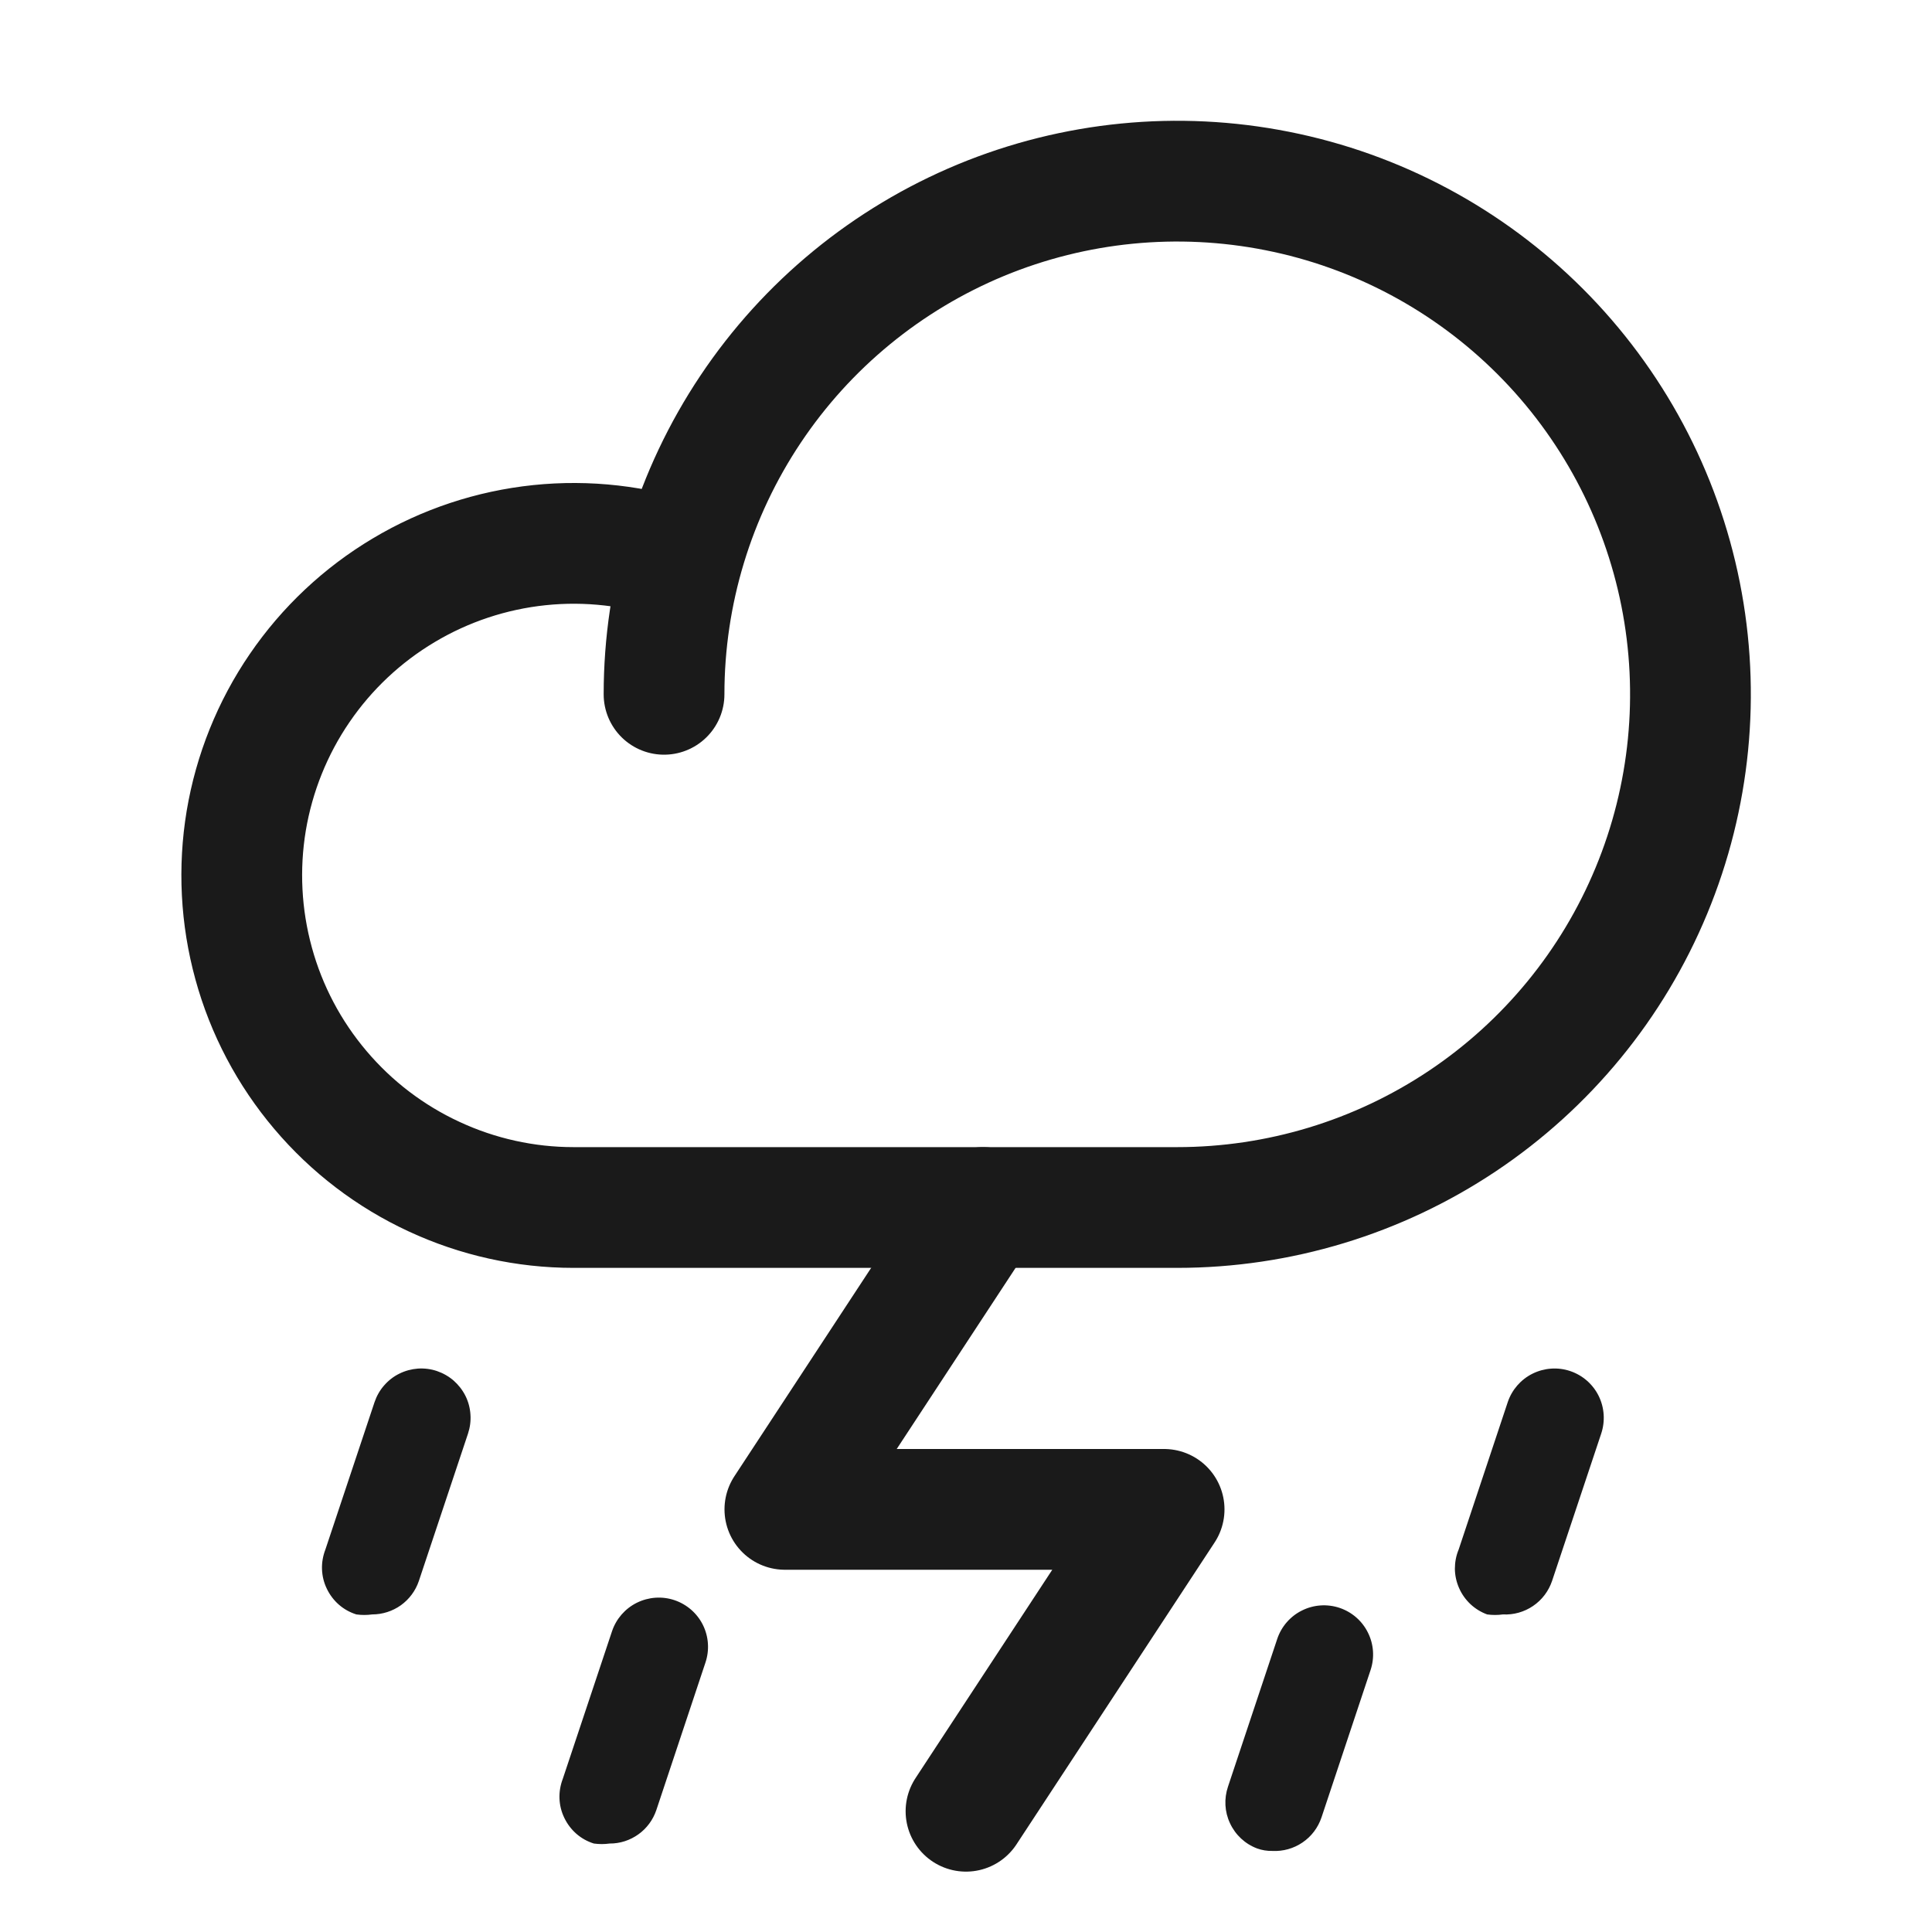 <svg width="24" height="24" viewBox="0 0 24 24" fill="none" xmlns="http://www.w3.org/2000/svg">
<path d="M12 22.5L14.461 18.75H9.75L12.211 15" stroke="#1A1A1A" stroke-width="1.5" stroke-linecap="round" stroke-linejoin="round"/>
<path d="M8.249 8.625C8.249 7.364 8.623 6.132 9.324 5.083C10.024 4.035 11.02 3.218 12.185 2.735C13.35 2.253 14.632 2.127 15.868 2.373C17.105 2.618 18.241 3.226 19.132 4.117C20.024 5.009 20.631 6.145 20.877 7.381C21.123 8.618 20.997 9.9 20.514 11.065C20.032 12.229 19.215 13.225 18.166 13.926C17.118 14.626 15.885 15 14.624 15H7.124C6.526 15 5.934 14.869 5.391 14.616C4.847 14.364 4.366 13.997 3.979 13.539C3.592 13.082 3.309 12.546 3.151 11.969C2.992 11.391 2.961 10.786 3.059 10.195C3.158 9.605 3.384 9.042 3.722 8.548C4.06 8.053 4.502 7.638 5.016 7.332C5.53 7.025 6.106 6.834 6.701 6.772C7.297 6.71 7.899 6.779 8.466 6.973" stroke="#1A1A1A" stroke-width="1.5" stroke-linecap="round" stroke-linejoin="round"/>
<path d="M4.623 20.055C4.751 20.055 4.876 20.015 4.98 19.941C5.084 19.866 5.162 19.761 5.203 19.64L5.814 17.808C5.839 17.732 5.85 17.651 5.844 17.571C5.839 17.491 5.818 17.412 5.782 17.34C5.746 17.268 5.696 17.204 5.636 17.151C5.575 17.098 5.505 17.058 5.429 17.032C5.353 17.006 5.272 16.996 5.192 17.001C5.112 17.007 5.033 17.028 4.961 17.064C4.889 17.099 4.825 17.149 4.772 17.21C4.719 17.27 4.679 17.341 4.653 17.417L4.042 19.249C4.012 19.327 3.997 19.41 4 19.494C4.003 19.578 4.023 19.66 4.06 19.736C4.096 19.811 4.147 19.879 4.21 19.934C4.273 19.989 4.347 20.03 4.427 20.055C4.492 20.064 4.558 20.064 4.623 20.055ZM7.377 22.901C7.442 22.91 7.508 22.91 7.573 22.901C7.701 22.902 7.825 22.862 7.93 22.787C8.034 22.713 8.112 22.607 8.153 22.486L8.763 20.654C8.815 20.5 8.804 20.332 8.732 20.186C8.66 20.041 8.533 19.93 8.379 19.878C8.225 19.826 8.057 19.838 7.911 19.91C7.766 19.982 7.655 20.109 7.603 20.263L6.992 22.095C6.962 22.173 6.947 22.257 6.95 22.34C6.953 22.424 6.973 22.506 7.01 22.582C7.046 22.657 7.097 22.725 7.16 22.78C7.223 22.835 7.297 22.876 7.377 22.901ZM18.474 20.055C18.539 20.064 18.604 20.064 18.669 20.055C18.802 20.062 18.934 20.025 19.044 19.95C19.155 19.875 19.237 19.766 19.28 19.64L19.891 17.808C19.942 17.654 19.931 17.486 19.859 17.34C19.787 17.195 19.66 17.084 19.506 17.032C19.352 16.98 19.184 16.992 19.038 17.064C18.893 17.136 18.782 17.263 18.73 17.417L18.12 19.249C18.088 19.325 18.073 19.407 18.073 19.489C18.074 19.571 18.092 19.652 18.125 19.727C18.158 19.803 18.206 19.87 18.266 19.927C18.326 19.983 18.397 20.027 18.474 20.055ZM15.805 22.993C15.938 23 16.07 22.963 16.18 22.888C16.291 22.813 16.373 22.704 16.416 22.577L17.026 20.745C17.077 20.591 17.065 20.424 16.992 20.279C16.92 20.134 16.792 20.024 16.639 19.973C16.485 19.922 16.317 19.934 16.172 20.007C16.027 20.079 15.917 20.207 15.866 20.36L15.255 22.193C15.204 22.343 15.212 22.507 15.28 22.65C15.347 22.794 15.467 22.906 15.616 22.962C15.676 22.984 15.741 22.994 15.805 22.993Z" fill="#1A1A1A"/>
</svg>
